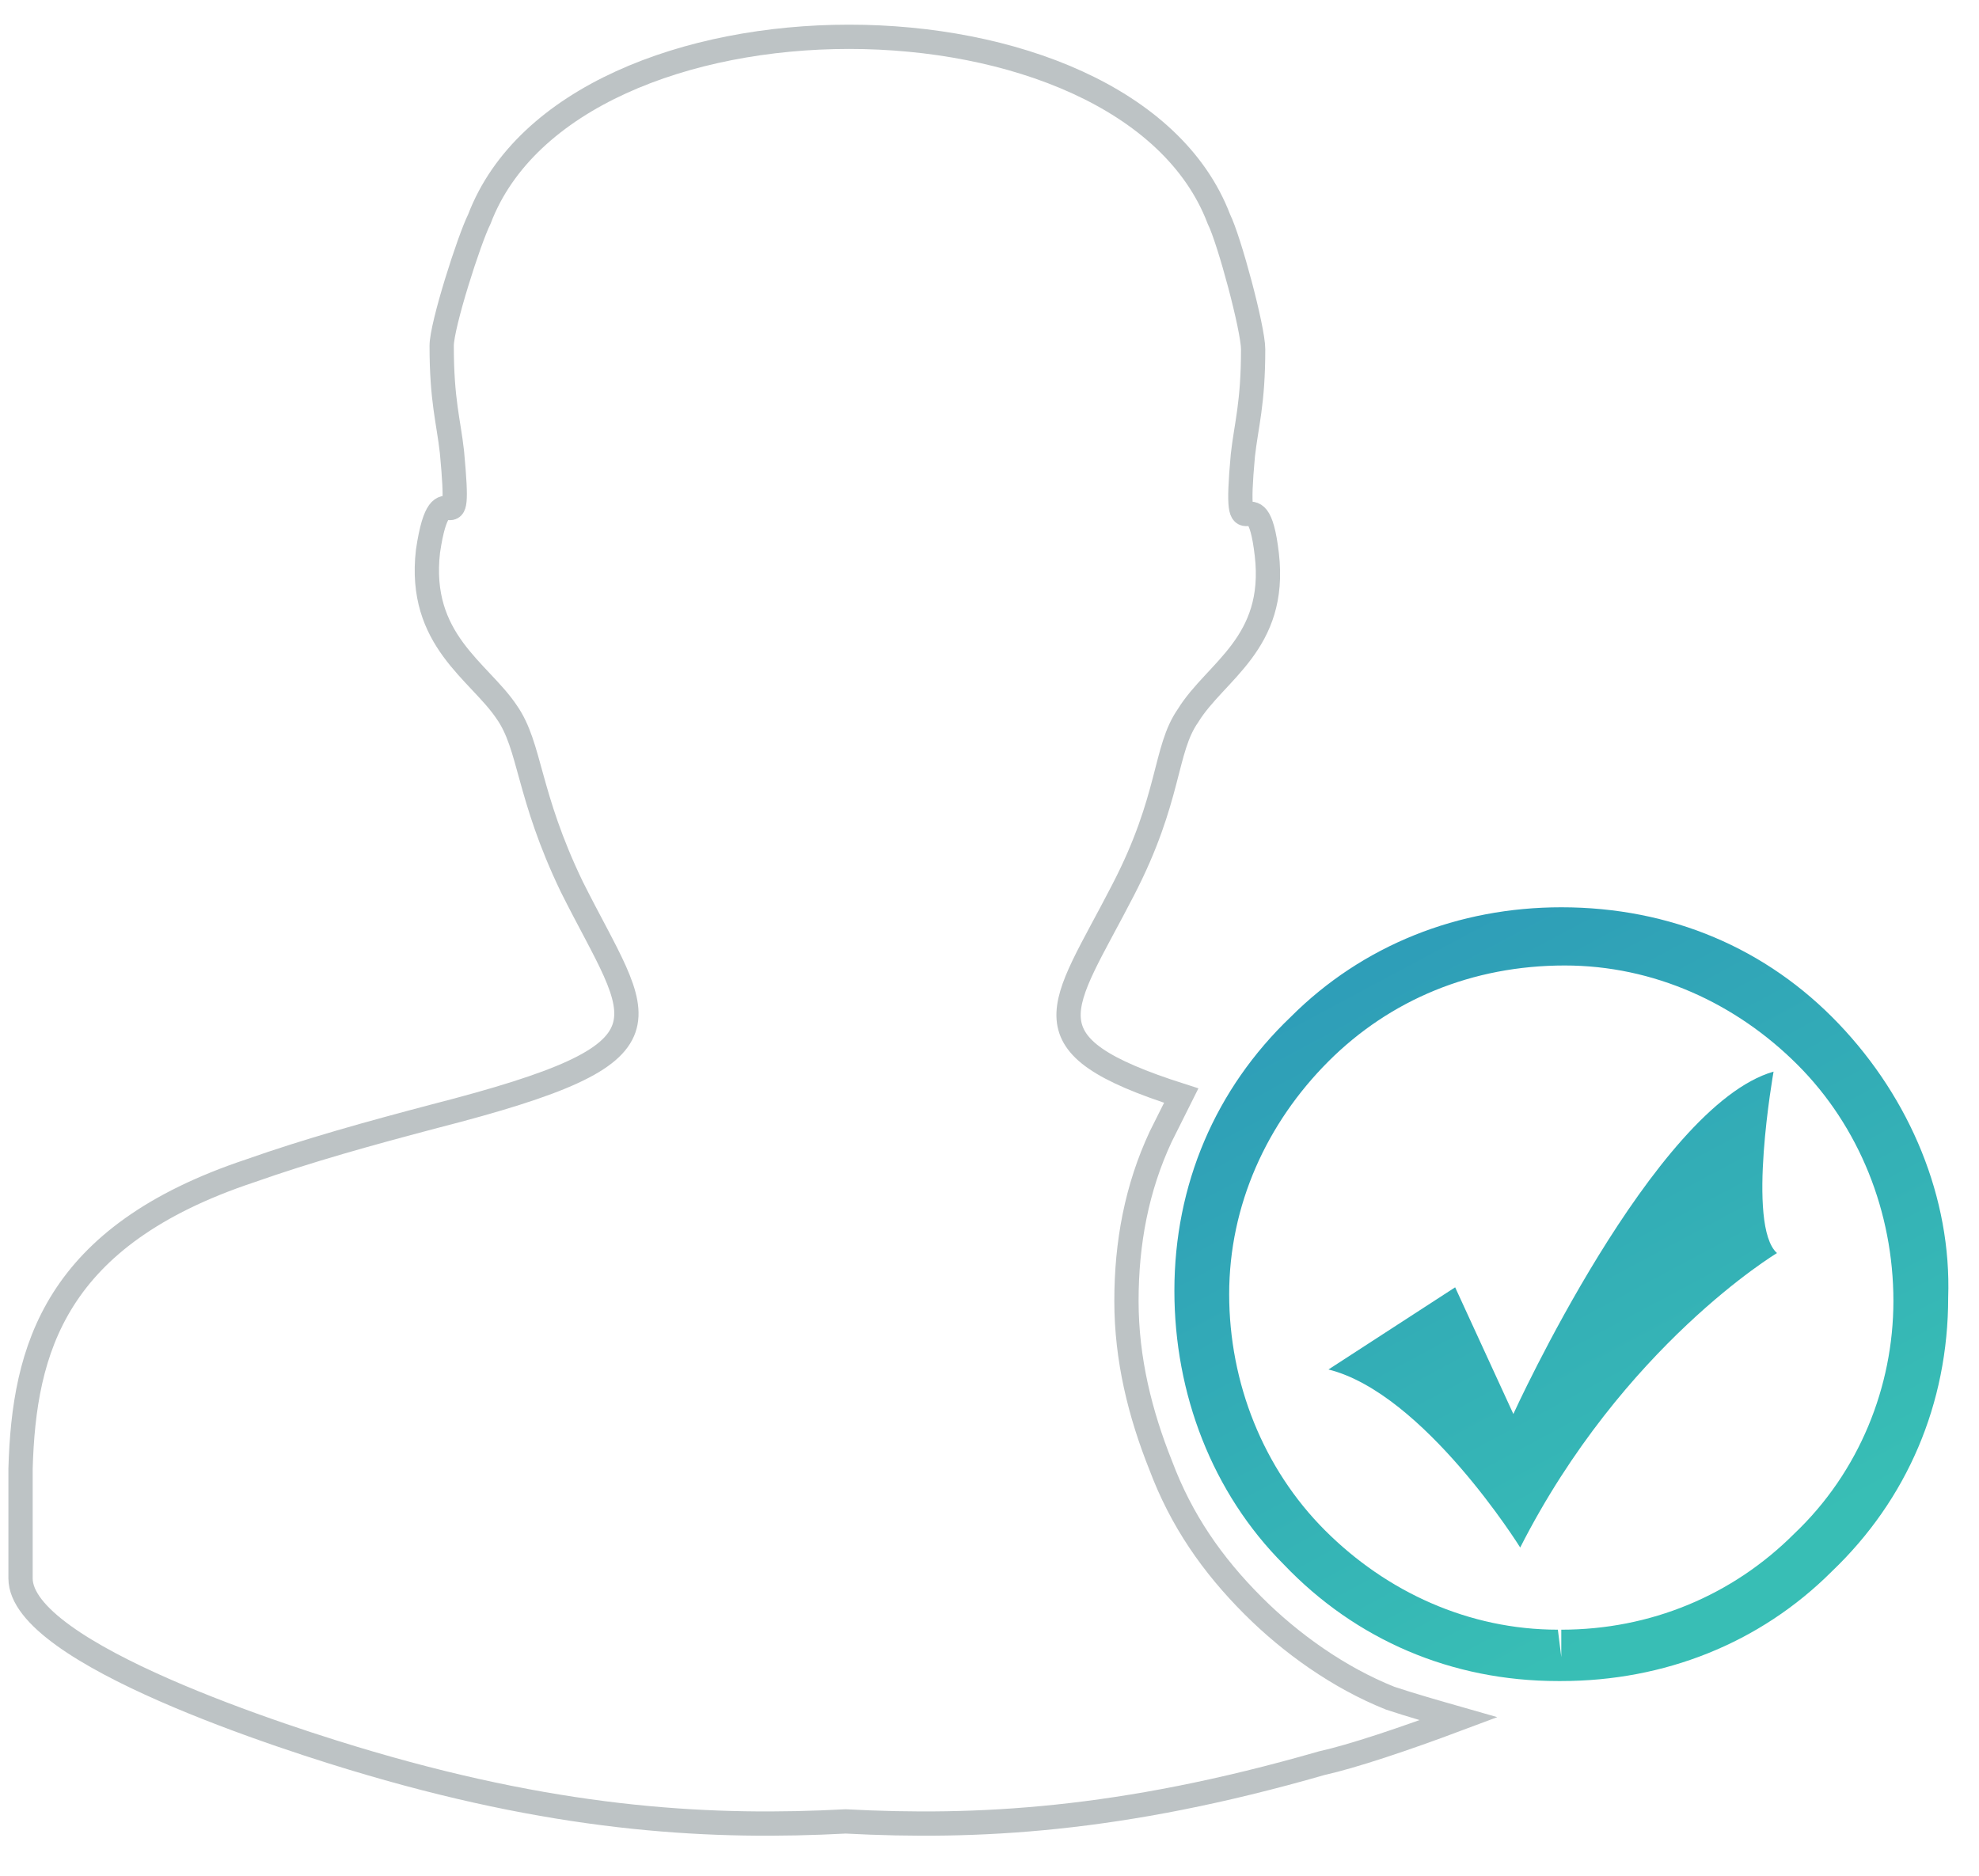 <?xml version="1.0" encoding="utf-8"?>
<!-- Generator: Adobe Illustrator 21.0.0, SVG Export Plug-In . SVG Version: 6.00 Build 0)  -->
<!DOCTYPE svg PUBLIC "-//W3C//DTD SVG 1.1//EN" "http://www.w3.org/Graphics/SVG/1.1/DTD/svg11.dtd">
<svg version="1.1" id="Layer_1" xmlns="http://www.w3.org/2000/svg" xmlns:xlink="http://www.w3.org/1999/xlink" x="0px" y="0px"
	 viewBox="0 0 57.8 54.8" enable-background="new 0 0 57.8 54.8" xml:space="preserve">
<g>
	<path fill-rule="evenodd" clip-rule="evenodd" fill="none" stroke="#BDC3C5" stroke-width="0.709" stroke-miterlimit="10" d="
		M41.7,46.8L41.7,46.8 M12.9,10.1c0,1.6,0.2,2.2,0.3,3.1c0.3,3.2-0.3,0.2-0.7,2.9c-0.3,2.6,1.5,3.5,2.3,4.7c0.7,1,0.6,2.4,1.9,5.1
		c2,4,3.4,4.8-4,6.7c-1.9,0.5-3.7,1-5.4,1.6c-5.7,1.9-6.6,5.2-6.7,8.7v3.2c0,2.2,7.8,4.7,10.2,5.4c5.8,1.7,10.1,1.9,13.9,1.7
		c3.8,0.2,8,0,13.9-1.7c0.9-0.2,2.4-0.7,4-1.3c-0.7-0.2-1.4-0.4-2-0.6l0,0c-1.5-0.6-2.9-1.6-4-2.7c-1.2-1.2-2.1-2.5-2.7-4.1
		c-0.6-1.5-1-3.1-1-4.8c0-1.7,0.3-3.3,1-4.8l0,0h0c0.2-0.4,0.4-0.8,0.6-1.2c-4.7-1.5-3.5-2.5-1.7-6c1.4-2.7,1.2-4.1,1.9-5.1
		c0.8-1.3,2.6-2.1,2.3-4.7c-0.3-2.6-1,0.4-0.7-2.9c0.1-0.9,0.3-1.5,0.3-3.1c0-0.6-0.7-3.2-1-3.8c-2.7-7.1-18.9-7.1-21.6,0
		C13.7,7,12.9,9.5,12.9,10.1"/>
	<g>
		<linearGradient id="SVGID_1_" gradientUnits="userSpaceOnUse" x1="52.223" y1="50.147" x2="28.196" y2="5.244">
			<stop  offset="8.922790e-02" style="stop-color:#38BEB5"/>
			<stop  offset="1" style="stop-color:#2275BB"/>
		</linearGradient>
		<path fill-rule="evenodd" clip-rule="evenodd" fill="url(#SVGID_1_)" d="M53.7,29.9c-2.1-2.2-4.9-3.4-8.1-3.4
			c-3,0-5.8,1.1-7.9,3.2c-2.2,2.1-3.4,4.9-3.4,8c0,3,1.1,5.9,3.2,8c2.1,2.2,4.9,3.4,8,3.4h0.1c0,0,0,0,0,0c3,0,5.8-1.1,7.9-3.2
			c2.2-2.1,3.4-4.9,3.4-8C57,35,55.8,32.1,53.7,29.9z M52.4,44.8c-1.8,1.8-4.2,2.8-6.8,2.8l0,0.8l-0.1-0.8c-2.6,0-5-1.1-6.8-2.9
			c-1.8-1.8-2.8-4.3-2.8-6.9c0-2.6,1.1-5,2.9-6.8c1.8-1.8,4.2-2.8,6.9-2.8c0,0,0,0,0,0c2.6,0,5,1.1,6.8,2.9c1.8,1.8,2.8,4.3,2.8,6.9
			C55.3,40.5,54.3,43,52.4,44.8z"/>
		<linearGradient id="SVGID_2_" gradientUnits="userSpaceOnUse" x1="52.823" y1="49.828" x2="28.791" y2="4.917">
			<stop  offset="8.922790e-02" style="stop-color:#38BEB5"/>
			<stop  offset="1" style="stop-color:#2275BB"/>
		</linearGradient>
		<path fill-rule="evenodd" clip-rule="evenodd" fill="url(#SVGID_2_)" d="M51.8,31.3c-3.5,1-7.6,10-7.6,10l-1.7-3.7l-3.7,2.4
			c2.8,0.7,5.6,5.2,5.6,5.2c3-5.9,7.5-8.6,7.5-8.6C51,35.8,51.8,31.3,51.8,31.3z"/>
	</g>
</g>
</svg>
